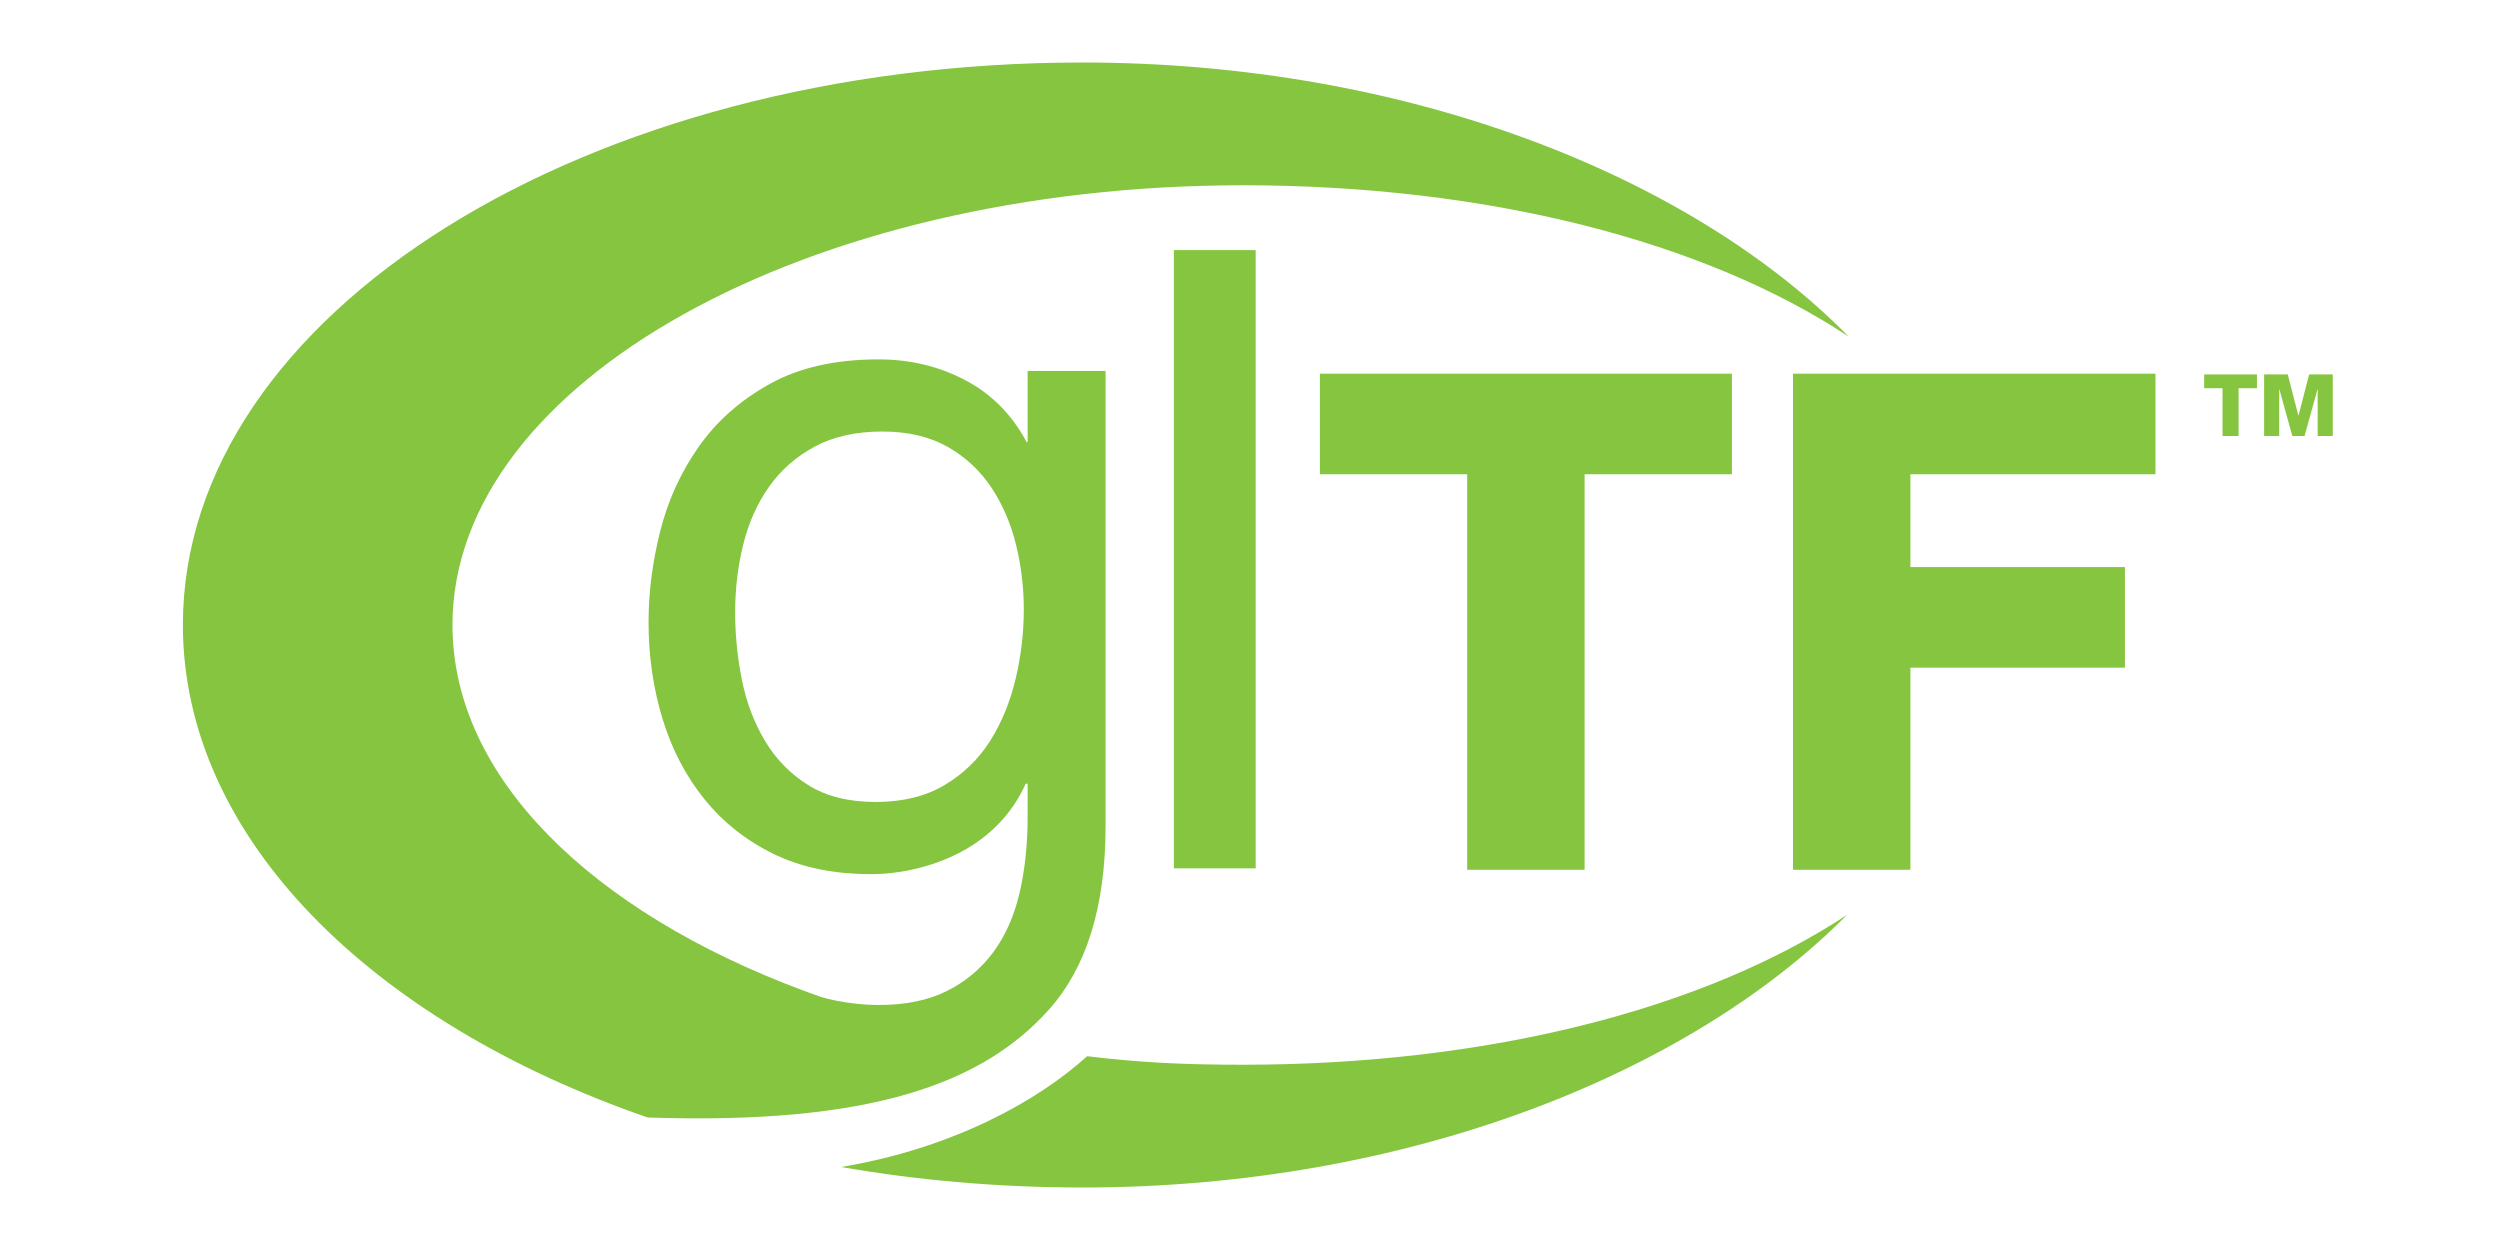 <svg xmlns="http://www.w3.org/2000/svg" xmlns:xlink="http://www.w3.org/1999/xlink" id="glTF" width="1000" height="500" x="0" y="0" enable-background="new 0 0 1000 500" version="1.1" viewBox="0 0 1000 500" xml:space="preserve"><g><g><path fill="#86C540" d="M419.671,403.727c14.757-16.554,22.561-40.735,22.561-73.316V148.37h-31.174v28.48h-0.385 c-5.905-11.029-14.113-19.303-24.631-24.823c-10.524-5.515-22.069-8.275-34.637-8.275c-17.193,0-31.691,3.271-43.49,9.814 c-11.804,6.543-21.299,14.95-28.479,25.209c-7.187,10.264-12.315,21.552-15.395,33.868c-3.079,12.315-4.618,24.378-4.618,36.177 c0,13.603,1.858,26.496,5.581,38.679c3.716,12.19,9.296,22.9,16.741,32.137c7.439,9.236,16.675,16.548,27.71,21.936 c11.035,5.388,23.994,8.082,38.877,8.082c6.158,0,12.376-0.769,18.665-2.309c6.291-1.539,12.19-3.782,17.71-6.735 c5.514-2.946,10.452-6.669,14.817-11.16c4.36-4.487,7.95-9.813,10.776-15.972h0.757v13.084c0,11.293-1.094,21.553-3.272,30.79 c-2.182,9.237-5.712,17.127-10.583,23.668c-4.877,6.543-11.035,11.672-18.474,15.395c-7.445,3.717-16.549,5.581-27.325,5.581 c-5.389,0-11.035-0.579-16.935-1.732c-2.13-0.416-4.2-0.928-6.211-1.53c-2.188-0.772-4.358-1.557-6.51-2.356 c-0.2-0.085-0.399-0.172-0.598-0.259v0.036c-84.527-31.572-140.157-85.246-140.157-146.152 c0-97.147,141.523-175.899,316.1-175.899c97.253,0,184.451,22.15,242.436,60.593C676.24,70.283,562.757,25.022,433.005,25 C234.282,24.965,73.17,125.674,73.153,249.938c-0.012,84.821,75.042,158.697,185.893,197.058 C347.965,450.04,393.094,433.537,419.671,403.727z M406.248,271.526c-2.182,9.236-5.58,17.512-10.199,24.823 c-4.617,7.314-10.715,13.219-18.28,17.703c-7.571,4.493-16.742,6.735-27.517,6.735c-10.777,0-19.761-2.242-26.941-6.735 c-7.186-4.484-12.959-10.39-17.319-17.703c-4.366-7.311-7.444-15.454-9.237-24.439c-1.797-8.978-2.694-17.956-2.694-26.94 c0-9.489,1.088-18.6,3.271-27.326c2.178-8.719,5.641-16.417,10.392-23.092c4.745-6.669,10.837-11.991,18.281-15.972 c7.439-3.975,16.417-5.965,26.941-5.965c10.259,0,18.984,2.057,26.17,6.158c7.18,4.107,13.019,9.561,17.511,16.356 c4.486,6.801,7.758,14.432,9.814,22.899c2.051,8.467,3.079,17.066,3.079,25.786C409.52,253.052,408.425,262.289,406.248,271.526z"/><path fill="#86C540" d="M434.849,422.485c-18.854,17.113-52.532,36.647-98.397,44.316c30.707,5.339,63.065,8.194,96.49,8.198 c129.236,0.025,242.425-45.091,305.881-109.055c-57.984,38.206-144.83,59.951-241.728,59.951 C474.077,425.897,456.469,425.086,434.849,422.485z"/></g><g><g><path fill="#86C540" d="M633.84,347.908h-46.965V189.705h-58.922v-40.234h164.81v40.234H633.84V347.908L633.84,347.908z"/></g><g><path fill="#86C540" d="M764.173,347.908h-46.967V149.471h144.988v40.234h-98.021v37.128h85.803v40.233h-85.803V347.908 L764.173,347.908z"/></g></g><path fill="#86C540" d="M469.554,100.031h32.714v247.313h-32.714V100.031z"/></g><g><polygon fill="#86C540" points="902.783 155.289 895.435 155.289 895.435 174.4 889.017 174.4 889.017 155.289 881.67 155.289 881.67 149.769 902.782 149.769 902.782 155.289"/><polygon fill="#86C540" points="905.647 149.769 915.1 149.769 919.342 166.19 919.411 166.19 923.654 149.769 933.107 149.769 933.107 174.4 927.069 174.4 927.069 155.703 927.001 155.703 921.826 174.4 916.929 174.4 911.752 155.703 911.683 155.703 911.683 174.4 905.647 174.4 905.647 149.769"/></g></svg>